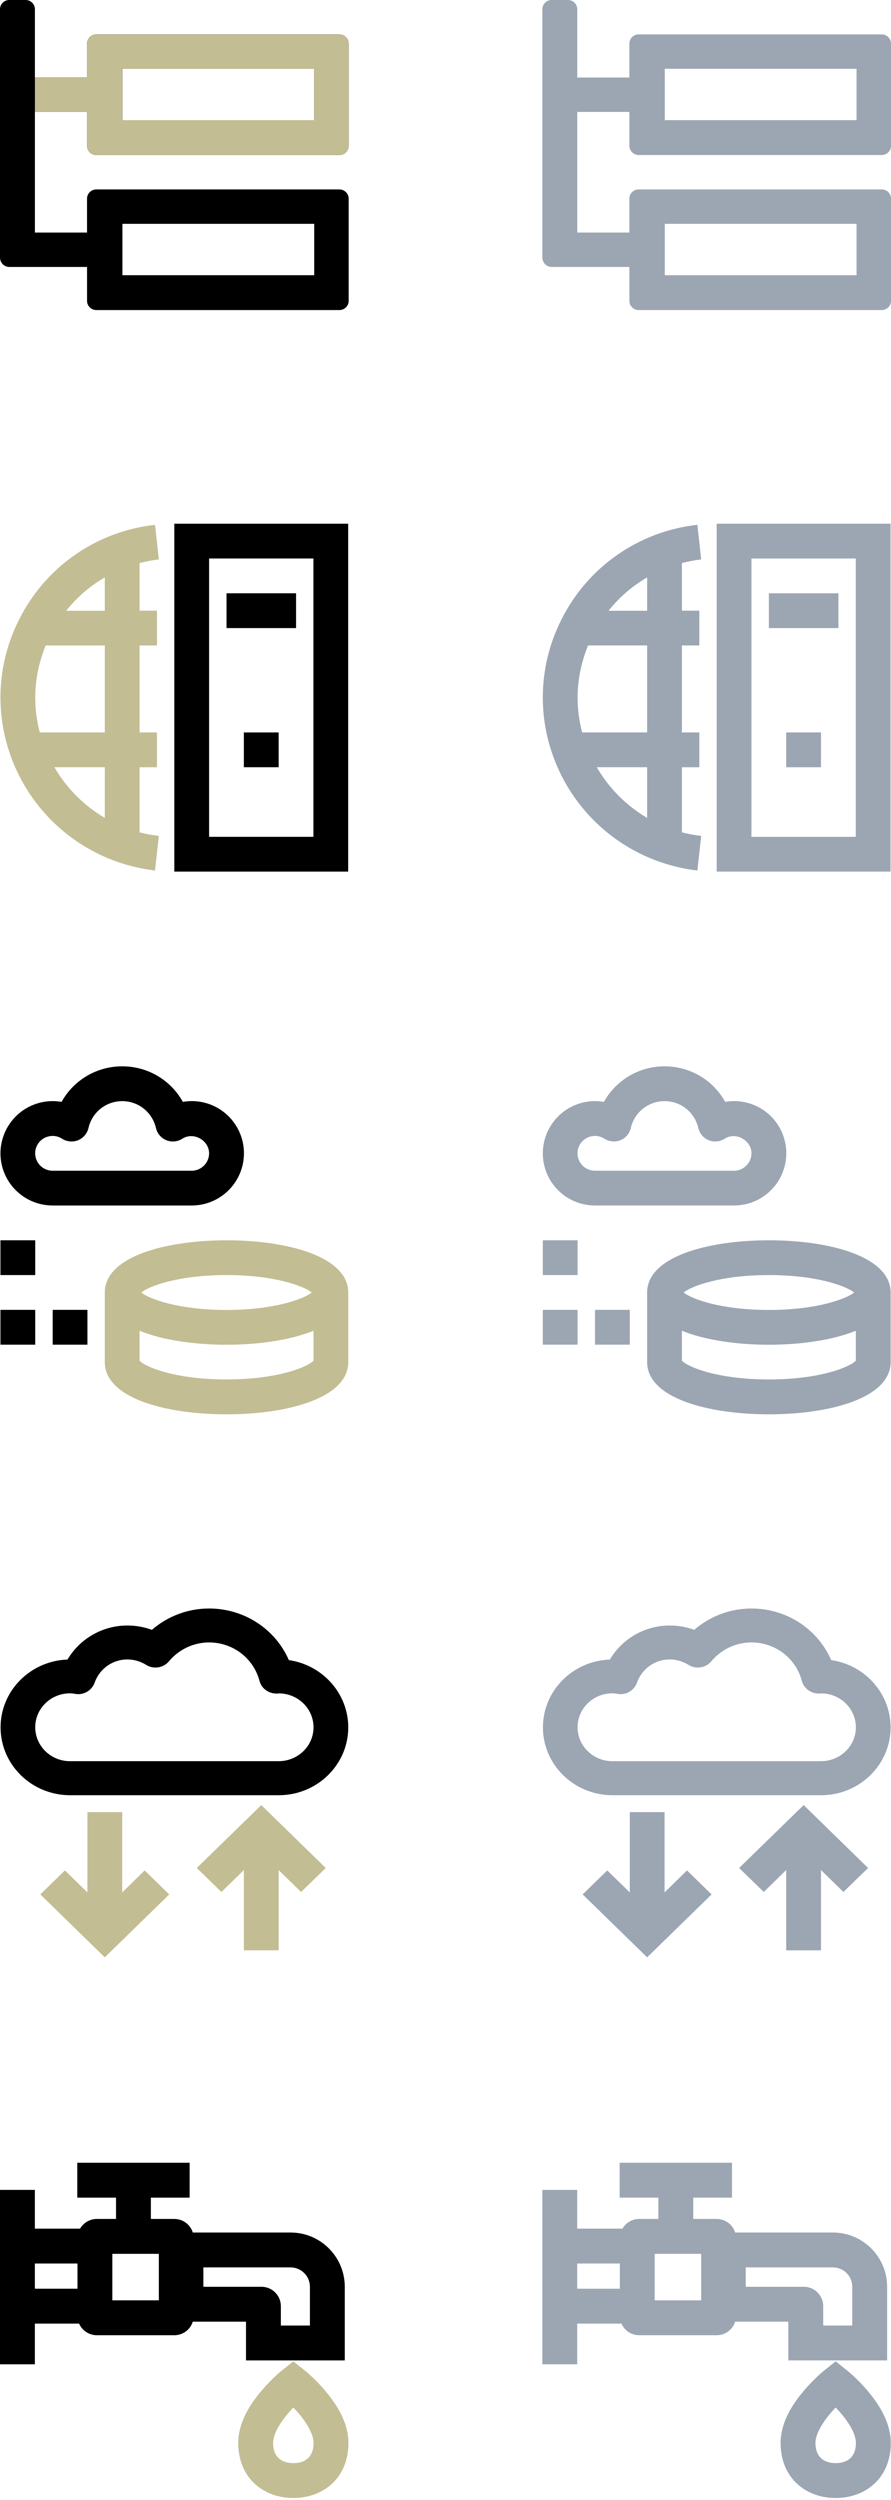 <?xml version="1.0" encoding="UTF-8"?>
<svg width="46px" height="129px" viewBox="0 0 46 129" version="1.1" xmlns="http://www.w3.org/2000/svg" xmlns:xlink="http://www.w3.org/1999/xlink">
    <!-- Generator: Sketch 53 (72520) - https://sketchapp.com -->
    <title>menu-sprite</title>
    <desc>Created with Sketch.</desc>
    <g id="Page-1" stroke="none" stroke-width="1" fill="none" fill-rule="evenodd">
        <g id="menu-sprite" transform="translate(0, -1)">
            <g id="menu-blocks-active" fill-rule="nonzero">
                <polygon id="Path" fill-opacity="0" fill="#D8D8D8" points="0 0 18 0 18 18 0 18"></polygon>
                <path d="M0.48,14.775 L4.494,14.775 L4.494,16.527 C4.494,16.787 4.71,17 4.974,17 L17.52,17 C17.785,17 18.001,16.787 18.001,16.527 L18.001,11.249 C17.999,10.986 17.784,10.774 17.521,10.775 L4.974,10.775 C4.71,10.773 4.495,10.985 4.493,11.249 L4.493,13 L1.802,13 L1.802,6.775 L4.494,6.775 L4.494,8.527 C4.494,8.787 4.71,9 4.974,9 L17.52,9 C17.785,9 18.001,8.787 18.001,8.527 L18.001,3.249 C17.999,2.986 17.784,2.774 17.521,2.775 L4.974,2.775 C4.71,2.773 4.495,2.985 4.493,3.249 L4.493,5 L1.802,5 L1.802,1.473 C1.799,1.21 1.585,0.999 1.322,1 L0.48,1 C0.217,0.999 0.003,1.21 0,1.473 L0,14.278 C0,14.562 0.216,14.775 0.48,14.775 Z M6.32,14.775 L6.32,12.55 L16.222,12.55 L16.222,15.201 L6.32,15.201 L6.32,14.775 Z M6.32,6.775 L6.32,4.55 L16.222,4.55 L16.222,7.201 L6.32,7.201 L6.32,6.775 Z" id="Shape" fill="#000000"></path>
                <path d="M1.802,6.775 L4.494,6.775 L4.494,8.527 C4.494,8.787 4.71,9 4.974,9 L17.52,9 C17.785,9 18.001,8.787 18.001,8.527 L18.001,3.249 C17.999,2.986 17.784,2.774 17.521,2.775 L4.974,2.775 C4.71,2.773 4.495,2.985 4.493,3.249 L4.493,5 L1.802,5 L1.802,6.775 Z M6.32,6.775 L6.32,4.55 L16.222,4.55 L16.222,7.201 L6.32,7.201 L6.32,6.775 Z" id="Shape" fill="#C2BD93"></path>
            </g>
            <g id="menu-faucet-active" transform="translate(0, 112)">
                <polygon id="Path" points="18 0 0 0 0 18 18 18"></polygon>
                <path d="M7.79,2.4 L9.79,2.4 L9.79,0.6 L3.99,0.6 L3.99,2.4 L5.99,2.4 L5.99,3.5 L5,3.5 C4.643,3.5 4.313,3.691 4.134,4 L1.8,4 L1.8,2 L0,2 L0,11 L1.8,11 L1.8,8.9 L4.083,8.9 C4.242,9.265 4.602,9.5 5,9.5 L9,9.5 C9.437,9.5 9.823,9.217 9.954,8.8 L12.7,8.8 L12.7,10.8 L17.8,10.8 L17.8,7 C17.8,5.454 16.546,4.2 15,4.2 L9.954,4.2 C9.823,3.783 9.437,3.5 9,3.5 L7.79,3.5 L7.79,2.4 Z M4,7.1 L1.8,7.1 L1.8,5.8 L4,5.8 L4,7.1 Z M10.5,6 L15,6 C15.552,6 16,6.448 16,7 L16,9 L14.5,9 L14.5,8 C14.5,7.448 14.052,7 13.5,7 L10.5,7 L10.5,6 Z M5.8,7.7 L5.8,5.3 L8.2,5.3 L8.2,7.7 L5.8,7.7 L5.8,7.7 Z" id="Shape" fill="#000000" fill-rule="nonzero"></path>
                <path d="M15.144,17.9 C16.669,17.9 17.989,16.887 17.989,15.056 C17.989,14.978 17.985,14.901 17.979,14.823 C17.906,13.983 17.471,13.176 16.805,12.385 C16.474,11.989 16.106,11.624 15.707,11.297 L15.144,10.847 L14.582,11.297 C14.297,11.525 13.892,11.901 13.484,12.385 C12.817,13.175 12.382,13.984 12.31,14.823 C12.303,14.901 12.3,14.978 12.3,15.056 C12.3,16.886 13.62,17.9 15.144,17.9 L15.144,17.9 Z M15.429,13.546 C15.878,14.078 16.152,14.587 16.185,14.978 C16.187,15.004 16.189,15.03 16.189,15.056 C16.189,15.773 15.763,16.1 15.144,16.1 C14.526,16.1 14.1,15.773 14.1,15.056 L14.103,14.978 C14.137,14.587 14.411,14.078 14.86,13.546 C14.952,13.436 15.047,13.331 15.144,13.23 C15.242,13.331 15.337,13.437 15.429,13.546 L15.429,13.546 Z" id="Shape" fill="#C2BD93" fill-rule="nonzero"></path>
            </g>
            <g id="menu-faucet-active" transform="translate(28, 112)">
                <polygon id="Path" points="18 0 0 0 0 18 18 18"></polygon>
                <path d="M7.79,2.4 L9.79,2.4 L9.79,0.6 L3.99,0.6 L3.99,2.4 L5.99,2.4 L5.99,3.5 L5,3.5 C4.643,3.5 4.313,3.691 4.134,4 L1.8,4 L1.8,2 L0,2 L0,11 L1.8,11 L1.8,8.9 L4.083,8.9 C4.242,9.265 4.602,9.5 5,9.5 L9,9.5 C9.437,9.5 9.823,9.217 9.954,8.8 L12.7,8.8 L12.7,10.8 L17.8,10.8 L17.8,7 C17.8,5.454 16.546,4.2 15,4.2 L9.954,4.2 C9.823,3.783 9.437,3.5 9,3.5 L7.79,3.5 L7.79,2.4 Z M4,7.1 L1.8,7.1 L1.8,5.8 L4,5.8 L4,7.1 Z M10.5,6 L15,6 C15.552,6 16,6.448 16,7 L16,9 L14.5,9 L14.5,8 C14.5,7.448 14.052,7 13.5,7 L10.5,7 L10.5,6 Z M5.8,7.7 L5.8,5.3 L8.2,5.3 L8.2,7.7 L5.8,7.7 L5.8,7.7 Z" id="Shape" fill="#9BA6B2" fill-rule="nonzero"></path>
                <path d="M15.144,17.9 C16.669,17.9 17.989,16.887 17.989,15.056 C17.989,14.978 17.985,14.901 17.979,14.823 C17.906,13.983 17.471,13.176 16.805,12.385 C16.474,11.989 16.106,11.624 15.707,11.297 L15.144,10.847 L14.582,11.297 C14.297,11.525 13.892,11.901 13.484,12.385 C12.817,13.175 12.382,13.984 12.31,14.823 C12.303,14.901 12.3,14.978 12.3,15.056 C12.3,16.886 13.62,17.9 15.144,17.9 L15.144,17.9 Z M15.429,13.546 C15.878,14.078 16.152,14.587 16.185,14.978 C16.187,15.004 16.189,15.03 16.189,15.056 C16.189,15.773 15.763,16.1 15.144,16.1 C14.526,16.1 14.1,15.773 14.1,15.056 L14.103,14.978 C14.137,14.587 14.411,14.078 14.86,13.546 C14.952,13.436 15.047,13.331 15.144,13.23 C15.242,13.331 15.337,13.437 15.429,13.546 L15.429,13.546 Z" id="Shape" fill="#9BA6B2" fill-rule="nonzero"></path>
            </g>
            <g id="menu-blocks-default" transform="translate(28, 0)">
                <polygon id="Path" points="0 0 18 0 18 18 0 18"></polygon>
                <path d="M0.48,14.775 L4.494,14.775 L4.494,16.527 C4.494,16.787 4.71,17 4.974,17 L17.52,17 C17.785,17 18.001,16.787 18.001,16.527 L18.001,11.249 C17.999,10.986 17.784,10.774 17.521,10.775 L4.974,10.775 C4.71,10.773 4.495,10.985 4.493,11.249 L4.493,13 L1.802,13 L1.802,6.775 L4.494,6.775 L4.494,8.527 C4.494,8.787 4.71,9 4.974,9 L17.52,9 C17.785,9 18.001,8.787 18.001,8.527 L18.001,3.249 C17.999,2.986 17.784,2.774 17.521,2.775 L4.974,2.775 C4.71,2.773 4.495,2.985 4.493,3.249 L4.493,5 L1.802,5 L1.802,1.473 C1.799,1.21 1.585,0.999 1.322,1 L0.48,1 C0.217,0.999 0.003,1.21 0,1.473 L0,14.278 C0,14.562 0.216,14.775 0.48,14.775 Z M6.32,14.775 L6.32,12.55 L16.222,12.55 L16.222,15.201 L6.32,15.201 L6.32,14.775 Z M6.32,6.775 L6.32,4.55 L16.222,4.55 L16.222,7.201 L6.32,7.201 L6.32,6.775 Z" id="Shape" fill="#9BA6B2" fill-rule="nonzero"></path>
            </g>
            <g id="menu-general-active" transform="translate(0, 28)" fill-rule="nonzero">
                <path d="M9,0.024 L9,17.976 L17.976,17.976 L17.976,0.024 L9,0.024 Z M16.18,16.181 L10.795,16.181 L10.795,1.819 L16.181,1.819 L16.181,16.181 L16.18,16.181 Z" id="Shape" fill="#000000"></path>
                <path d="M8.2,1.867 L8.005,0.081 C4.971,0.413 2.317,2.27 0.967,5.007 C-0.123,7.18 -0.275,9.704 0.546,11.992 L1.384,11.695 L0.546,11.992 C1.7,15.227 4.592,17.525 8.004,17.919 L8.201,16.133 C7.861,16.095 7.531,16.033 7.205,15.951 L7.205,12.591 L8.105,12.591 L8.105,10.795 L7.205,10.795 L7.205,6.305 L8.105,6.305 L8.105,4.51 L7.205,4.51 L7.205,2.054 C7.53,1.972 7.861,1.905 8.201,1.867 L8.2,1.867 Z M5.41,15.204 C4.332,14.572 3.436,13.671 2.81,12.59 L5.41,12.59 L5.41,15.204 Z M5.41,10.795 L2.054,10.795 C1.9,10.209 1.821,9.606 1.819,9 C1.819,8.071 2.011,7.166 2.36,6.305 L5.41,6.305 L5.41,10.795 Z M5.41,4.515 L3.418,4.515 C3.968,3.822 4.644,3.238 5.41,2.795 L5.41,4.515 Z" id="Shape" fill="#C2BD93"></path>
                <path d="M11.695,3.614 L15.285,3.614 L15.285,5.41 L11.695,5.41 L11.695,3.614 Z M12.59,10.795 L14.386,10.795 L14.386,12.59 L12.59,12.59 L12.59,10.795 Z" id="Shape" fill="#000000"></path>
            </g>
            <g id="menu-general-default" transform="translate(28, 28)" fill="#9BA6B2" fill-rule="nonzero">
                <path d="M9,0.024 L9,17.976 L17.976,17.976 L17.976,0.024 L9,0.024 Z M16.18,16.181 L10.795,16.181 L10.795,1.819 L16.181,1.819 L16.181,16.181 L16.18,16.181 Z M8.2,1.867 L8.005,0.081 C4.971,0.413 2.317,2.27 0.967,5.007 C-0.123,7.18 -0.275,9.704 0.546,11.992 L1.384,11.695 L0.546,11.992 C1.7,15.227 4.592,17.525 8.004,17.919 L8.201,16.133 C7.861,16.095 7.531,16.033 7.205,15.951 L7.205,12.591 L8.105,12.591 L8.105,10.795 L7.205,10.795 L7.205,6.305 L8.105,6.305 L8.105,4.51 L7.205,4.51 L7.205,2.054 C7.53,1.972 7.861,1.905 8.201,1.867 L8.2,1.867 Z M5.41,15.204 C4.332,14.572 3.436,13.671 2.81,12.59 L5.41,12.59 L5.41,15.204 Z M5.41,10.795 L2.054,10.795 C1.9,10.209 1.821,9.606 1.819,9 C1.819,8.071 2.011,7.166 2.36,6.305 L5.41,6.305 L5.41,10.795 Z M5.41,4.515 L3.418,4.515 C3.968,3.822 4.644,3.238 5.41,2.795 L5.41,4.515 Z" id="Shape"></path>
                <path d="M11.695,3.614 L15.285,3.614 L15.285,5.41 L11.695,5.41 L11.695,3.614 Z M12.59,10.795 L14.386,10.795 L14.386,12.59 L12.59,12.59 L12.59,10.795 Z" id="Shape"></path>
            </g>
            <g id="menu-nodes-active" transform="translate(0, 56)" fill-rule="nonzero">
                <path d="M11.695,9 C8.57,9 5.41,9.833 5.41,11.695 L5.41,15.285 C5.41,17.148 8.564,17.981 11.695,17.981 C14.821,17.981 17.981,17.148 17.981,15.286 L17.981,11.696 C17.976,9.832 14.82,9 11.695,9 Z M11.695,10.795 C14.175,10.795 15.678,11.36 16.099,11.695 C15.679,12.025 14.175,12.595 11.695,12.595 C9.215,12.595 7.712,12.03 7.291,11.695 C7.707,11.36 9.211,10.795 11.695,10.795 Z M11.695,16.181 C9.015,16.181 7.473,15.521 7.205,15.209 L7.205,13.668 C8.402,14.156 10.048,14.39 11.695,14.39 C13.337,14.39 14.984,14.156 16.185,13.668 L16.185,15.209 C15.918,15.52 14.376,16.181 11.695,16.181 Z" id="Shape" fill="#C2BD93"></path>
                <path d="M2.72,7.205 L9.9,7.205 C11.388,7.203 12.593,5.998 12.595,4.51 C12.595,3.715 12.243,2.961 11.635,2.449 C11.026,1.938 10.223,1.721 9.44,1.857 C8.809,0.721 7.609,0.019 6.31,0.024 C5.011,0.02 3.811,0.722 3.179,1.857 C2.395,1.722 1.592,1.94 0.984,2.452 C0.376,2.965 0.025,3.719 0.024,4.514 C0.024,5.228 0.308,5.913 0.814,6.418 C1.319,6.923 2.005,7.205 2.719,7.204 L2.72,7.205 Z M2.72,3.615 C2.891,3.615 3.059,3.667 3.203,3.758 C3.449,3.915 3.754,3.945 4.026,3.839 C4.299,3.729 4.501,3.493 4.567,3.207 C4.752,2.394 5.476,1.818 6.31,1.82 C7.147,1.82 7.86,2.39 8.052,3.208 C8.118,3.492 8.318,3.727 8.589,3.837 C8.86,3.946 9.167,3.917 9.412,3.759 C9.996,3.386 10.795,3.845 10.795,4.511 C10.795,5.004 10.393,5.411 9.895,5.411 L2.715,5.411 C2.218,5.41 1.816,5.008 1.815,4.511 C1.815,4.013 2.221,3.615 2.719,3.615 L2.72,3.615 Z" id="Shape" fill="#000000"></path>
                <path d="M0.024,9 L1.819,9 L1.819,10.795 L0.024,10.795 L0.024,9 Z M0.024,12.59 L1.819,12.59 L1.819,14.386 L0.024,14.386 L0.024,12.59 Z M2.719,12.59 L4.514,12.59 L4.514,14.386 L2.72,14.386 L2.72,12.59 L2.719,12.59 Z" id="Shape" fill="#000000"></path>
            </g>
            <g id="menu-nodes-default" transform="translate(28, 56)" fill="#9BA6B2" fill-rule="nonzero">
                <path d="M11.695,9 C8.57,9 5.41,9.833 5.41,11.695 L5.41,15.285 C5.41,17.148 8.564,17.981 11.695,17.981 C14.821,17.981 17.981,17.148 17.981,15.286 L17.981,11.696 C17.976,9.832 14.82,9 11.695,9 Z M11.695,10.795 C14.175,10.795 15.678,11.36 16.099,11.695 C15.679,12.025 14.175,12.595 11.695,12.595 C9.215,12.595 7.712,12.03 7.291,11.695 C7.707,11.36 9.211,10.795 11.695,10.795 Z M11.695,16.181 C9.015,16.181 7.473,15.521 7.205,15.209 L7.205,13.668 C8.402,14.156 10.048,14.39 11.695,14.39 C13.337,14.39 14.984,14.156 16.185,13.668 L16.185,15.209 C15.918,15.52 14.376,16.181 11.695,16.181 Z M2.72,7.205 L9.9,7.205 C11.388,7.203 12.593,5.998 12.595,4.51 C12.595,3.715 12.243,2.961 11.635,2.449 C11.026,1.938 10.223,1.721 9.44,1.857 C8.809,0.721 7.609,0.019 6.31,0.024 C5.011,0.02 3.811,0.722 3.179,1.857 C2.395,1.722 1.592,1.94 0.984,2.452 C0.376,2.965 0.025,3.719 0.024,4.514 C0.024,5.228 0.308,5.913 0.814,6.418 C1.319,6.923 2.005,7.205 2.719,7.204 L2.72,7.205 Z M2.72,3.615 C2.891,3.615 3.059,3.667 3.203,3.758 C3.449,3.915 3.754,3.945 4.026,3.839 C4.299,3.729 4.501,3.493 4.567,3.207 C4.752,2.394 5.476,1.818 6.31,1.82 C7.147,1.82 7.86,2.39 8.052,3.208 C8.118,3.492 8.318,3.727 8.589,3.837 C8.86,3.946 9.167,3.917 9.412,3.759 C9.996,3.386 10.795,3.845 10.795,4.511 C10.795,5.004 10.393,5.411 9.895,5.411 L2.715,5.411 C2.218,5.41 1.816,5.008 1.815,4.511 C1.815,4.013 2.221,3.615 2.719,3.615 L2.72,3.615 Z" id="Shape"></path>
                <path d="M0.024,9 L1.819,9 L1.819,10.795 L0.024,10.795 L0.024,9 Z M0.024,12.59 L1.819,12.59 L1.819,14.385 L0.024,14.385 L0.024,12.59 Z M2.719,12.59 L4.514,12.59 L4.514,14.385 L2.719,14.385 L2.719,12.59 Z" id="Shape"></path>
            </g>
            <g id="menu-peers-active" transform="translate(0, 84)" fill-rule="nonzero">
                <polygon id="Path" fill-opacity="0" fill="#D8D8D8" points="0 0 18 0 18 18 0 18"></polygon>
                <path d="M14.912,2.662 C14.218,1.065 12.61,0 10.795,0 C9.7,0 8.655,0.397 7.841,1.102 C7.438,0.953 7.012,0.877 6.582,0.878 C5.312,0.874 4.134,1.542 3.485,2.634 C1.565,2.704 0.03,4.245 0.03,6.132 C0.03,8.066 1.638,9.635 3.62,9.635 L14.39,9.635 C16.372,9.635 17.98,8.065 17.98,6.132 C17.976,4.372 16.645,2.914 14.912,2.662 Z M14.386,7.879 L3.614,7.879 C2.624,7.879 1.819,7.094 1.819,6.127 C1.819,5.161 2.623,4.377 3.614,4.377 C3.71,4.377 3.806,4.39 3.897,4.409 C4.325,4.478 4.74,4.232 4.887,3.825 C5.139,3.108 5.817,2.628 6.577,2.629 C6.917,2.629 7.247,2.727 7.545,2.909 C7.928,3.149 8.429,3.071 8.722,2.727 C9.234,2.11 9.993,1.752 10.795,1.751 C12.021,1.751 13.088,2.564 13.395,3.731 C13.5,4.133 13.873,4.399 14.305,4.391 C14.352,4.391 14.4,4.381 14.39,4.381 C15.381,4.381 16.186,5.165 16.186,6.132 C16.186,7.099 15.376,7.879 14.386,7.879 Z" id="Shape" fill="#000000"></path>
                <path d="M6.31,14.651 L6.31,10.508 L4.514,10.508 L4.514,14.651 L3.351,13.516 L2.082,14.754 L5.41,18 L8.737,14.754 L7.468,13.516 L6.31,14.651 Z M10.159,13.39 L11.432,14.627 L12.59,13.497 L12.59,17.64 L14.386,17.64 L14.386,13.497 L15.544,14.627 L16.818,13.39 L13.49,10.144 L10.159,13.39 Z" id="Shape" fill="#C2BD93"></path>
            </g>
            <g id="menu-peers-default" transform="translate(28, 84)">
                <polygon id="Path" points="0 0 18 0 18 18 0 18"></polygon>
                <path d="M14.912,2.662 C14.218,1.065 12.61,0 10.795,0 C9.7,0 8.655,0.397 7.841,1.102 C7.438,0.953 7.012,0.877 6.582,0.878 C5.312,0.874 4.134,1.542 3.485,2.634 C1.565,2.704 0.03,4.245 0.03,6.132 C0.03,8.066 1.638,9.635 3.62,9.635 L14.39,9.635 C16.372,9.635 17.98,8.065 17.98,6.132 C17.976,4.372 16.645,2.914 14.912,2.662 Z M14.386,7.879 L3.614,7.879 C2.624,7.879 1.819,7.094 1.819,6.127 C1.819,5.161 2.623,4.377 3.614,4.377 C3.71,4.377 3.806,4.39 3.897,4.409 C4.325,4.478 4.74,4.232 4.887,3.825 C5.139,3.108 5.817,2.628 6.577,2.629 C6.917,2.629 7.247,2.727 7.545,2.909 C7.928,3.149 8.429,3.071 8.722,2.727 C9.234,2.11 9.993,1.752 10.795,1.751 C12.021,1.751 13.088,2.564 13.395,3.731 C13.5,4.133 13.873,4.399 14.305,4.391 C14.352,4.391 14.4,4.381 14.39,4.381 C15.381,4.381 16.186,5.165 16.186,6.132 C16.186,7.099 15.376,7.879 14.386,7.879 Z" id="Shape" fill="#9BA6B2" fill-rule="nonzero"></path>
                <path d="M6.31,14.651 L6.31,10.508 L4.514,10.508 L4.514,14.651 L3.351,13.516 L2.082,14.754 L5.41,18 L8.737,14.754 L7.468,13.516 L6.31,14.651 Z M10.159,13.39 L11.432,14.627 L12.59,13.497 L12.59,17.64 L14.386,17.64 L14.386,13.497 L15.544,14.627 L16.818,13.39 L13.49,10.144 L10.159,13.39 Z" id="Shape" fill="#9BA6B2" fill-rule="nonzero"></path>
            </g>
        </g>
    </g>
</svg>
